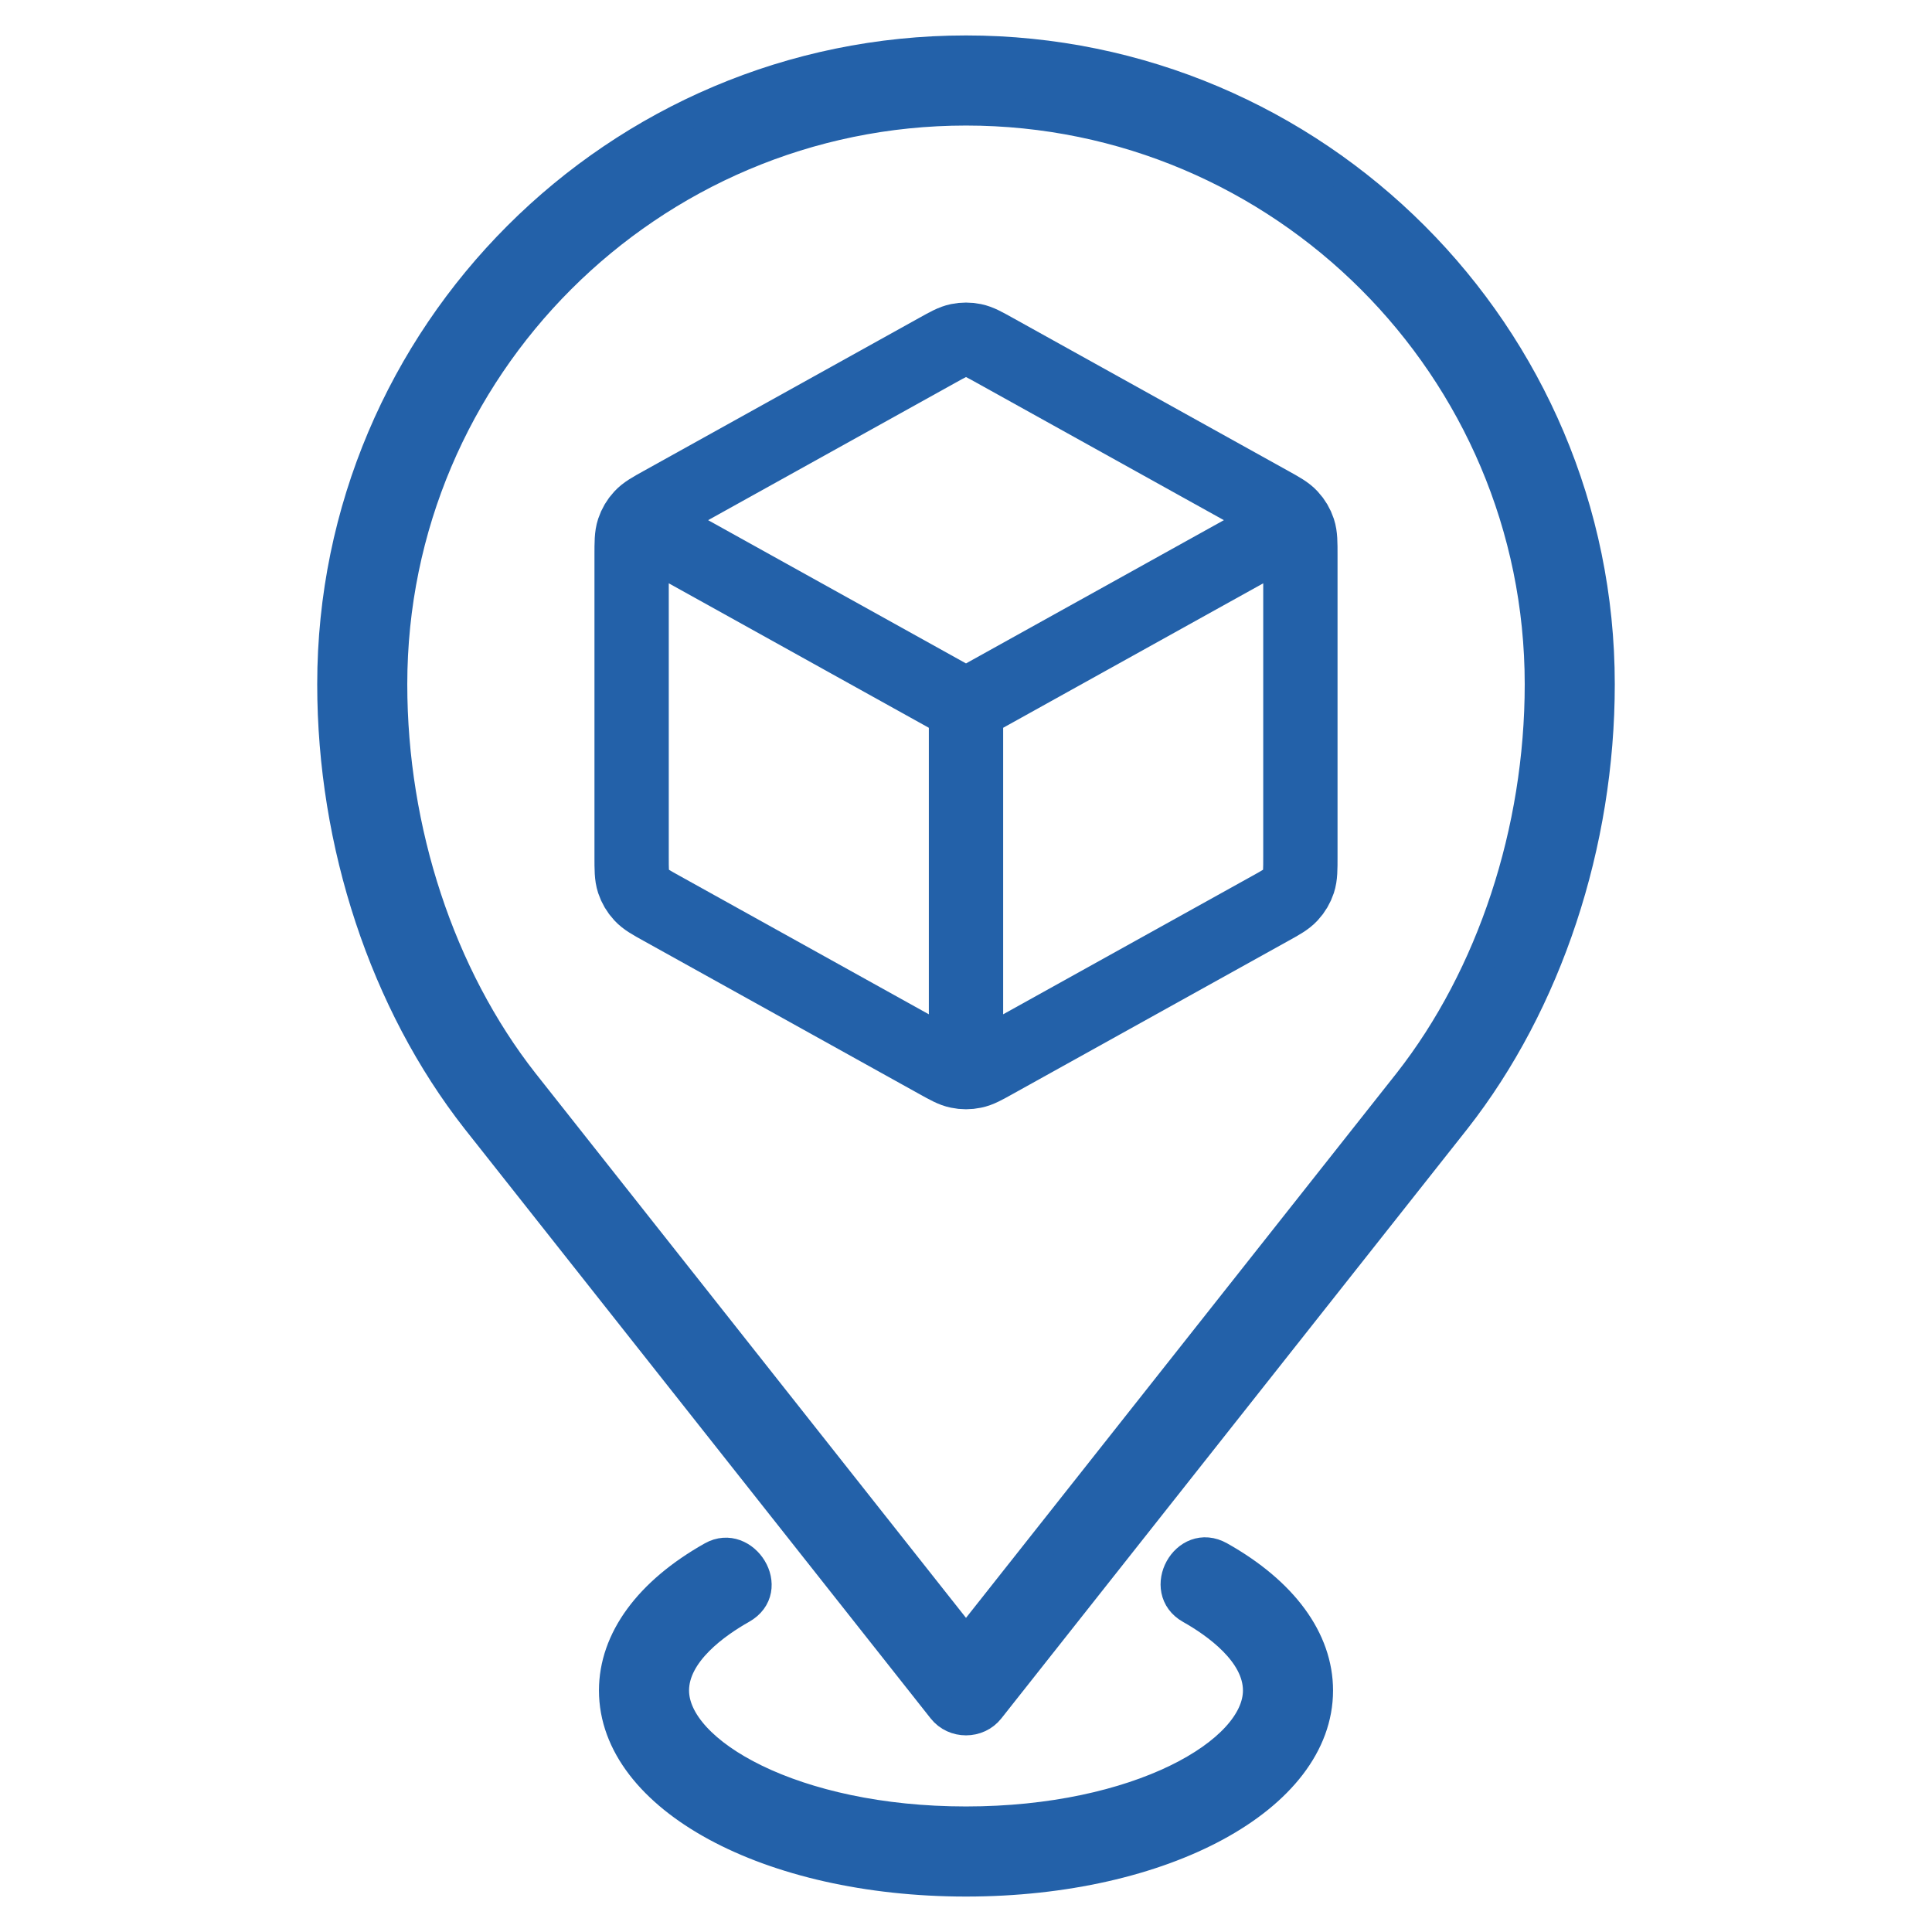 <svg width="52" height="52" viewBox="0 0 52 52" fill="none" xmlns="http://www.w3.org/2000/svg">
<path d="M32.833 41.888C31.911 41.37 31.137 42.798 32.037 43.305C32.715 43.687 33.854 44.48 33.854 45.5C33.854 47.165 30.628 49.021 26 49.021C21.372 49.021 18.146 47.165 18.146 45.5C18.146 44.48 19.285 43.687 19.963 43.305C20.906 42.774 20.026 41.405 19.166 41.888C17.46 42.848 16.521 44.131 16.521 45.5C16.521 48.386 20.684 50.646 26 50.646C31.316 50.646 35.479 48.386 35.479 45.5C35.479 44.131 34.54 42.848 32.833 41.888Z" fill="#2361A9" stroke="#2361A9" stroke-width="0.8"/>
<path d="M26 1.354C16.592 1.354 8.938 9.008 8.938 18.417C8.938 22.717 10.351 26.987 12.818 30.133C12.818 30.133 25.354 45.993 25.363 46.004C25.683 46.409 26.318 46.408 26.637 46.004C26.674 45.957 39.185 30.131 39.185 30.131C41.649 26.987 43.062 22.717 43.062 18.417C43.062 9.008 35.408 1.354 26 1.354ZM37.908 29.126L26 44.19L14.094 29.128C11.85 26.265 10.562 22.361 10.562 18.417C10.562 9.904 17.488 2.979 26 2.979C34.512 2.979 41.438 9.904 41.438 18.417C41.438 22.361 40.15 26.265 37.908 29.126Z" fill="#2361A9" stroke="#2361A9" stroke-width="0.8"/>
<path d="M34.5 14.278L26 19M26 19L17.5 14.278M26 19L26 28.5M35 23.058V14.941C35 14.599 35 14.427 34.95 14.275C34.905 14.139 34.832 14.015 34.735 13.911C34.626 13.792 34.477 13.709 34.177 13.543L26.777 9.432C26.493 9.274 26.352 9.195 26.201 9.164C26.069 9.137 25.931 9.137 25.799 9.164C25.648 9.195 25.507 9.274 25.223 9.432L17.823 13.543C17.523 13.709 17.374 13.792 17.265 13.911C17.168 14.015 17.095 14.139 17.05 14.275C17 14.427 17 14.599 17 14.941V23.058C17 23.401 17 23.573 17.05 23.725C17.095 23.86 17.168 23.985 17.265 24.089C17.374 24.208 17.523 24.291 17.823 24.457L25.223 28.568C25.507 28.726 25.648 28.805 25.799 28.835C25.931 28.863 26.069 28.863 26.201 28.835C26.352 28.805 26.493 28.726 26.777 28.568L34.177 24.457C34.477 24.291 34.626 24.208 34.735 24.089C34.832 23.985 34.905 23.86 34.95 23.725C35 23.573 35 23.401 35 23.058Z" stroke="#2361A9" stroke-width="2" stroke-linecap="round" stroke-linejoin="round"/>
</svg>
